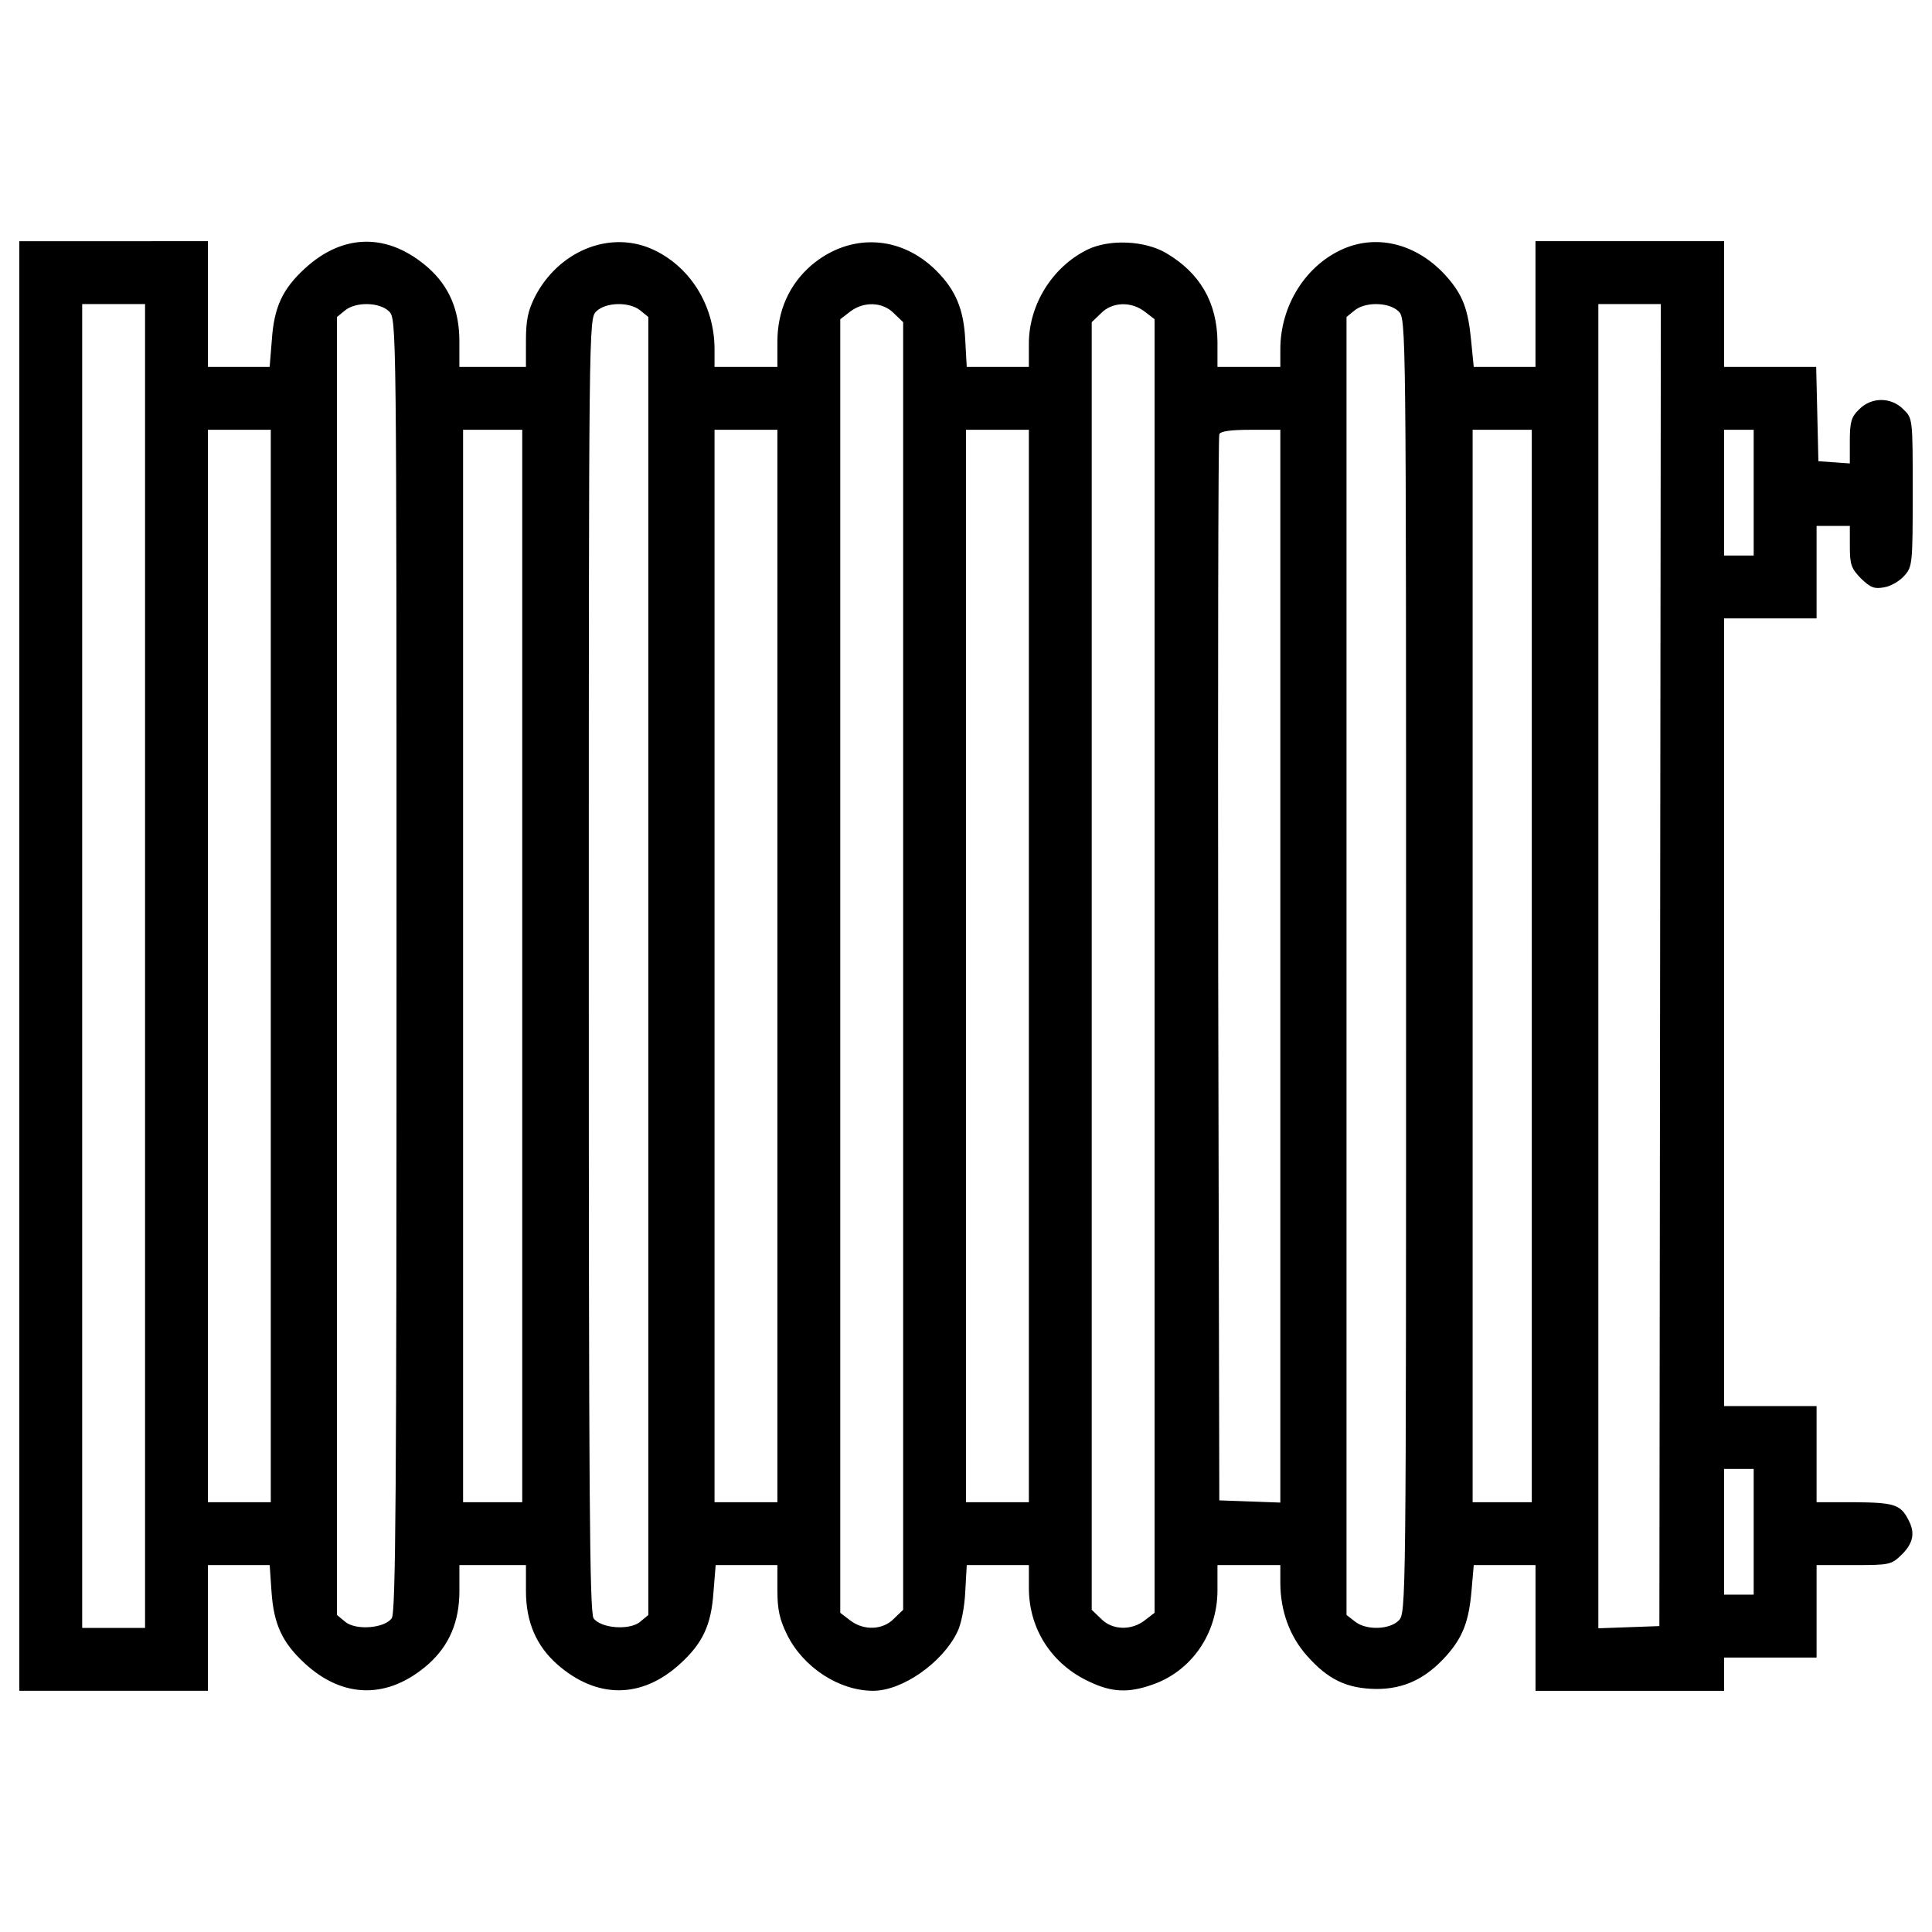 <?xml version="1.0" encoding="utf-8"?>
<!-- Svg Vector Icons : http://www.onlinewebfonts.com/icon -->
<!DOCTYPE svg PUBLIC "-//W3C//DTD SVG 1.1//EN" "http://www.w3.org/Graphics/SVG/1.1/DTD/svg11.dtd">
<svg version="1.1" xmlns="http://www.w3.org/2000/svg" xmlns:xlink="http://www.w3.org/1999/xlink" x="0px" y="0px" viewBox="0 0 1000 1000" enable-background="new 0 0 1000 1000" xml:space="preserve">
<g><g transform="translate(0,392) scale(0.1,-0.1)"><path d="M100-1080v-3751.6h488.1h488.1v325.4v325.4H1237h158.9l9.6-139.7c11.5-166.5,55.5-262.2,172.3-369.4c199.1-183.8,432.6-185.7,639.3-3.8c107.2,95.7,160.8,218.2,160.8,379v134H2550h172.3v-134c0-160.8,53.6-283.3,160.8-379c206.7-181.8,440.2-179.9,639.3,3.8c114.8,105.3,158.9,199.1,170.4,367.5l11.5,141.7H3863h160.8v-130.2c0-101.4,11.5-151.2,49.8-229.7c84.2-170.4,269.9-290.9,446-290.9c151.2,0,357.9,145.5,434.5,302.4c21.1,40.2,38.3,130.1,42.1,210.5l7.7,137.8h160.8h160.8v-118.7c0-212.5,118.7-396.2,315.8-486.2c112.9-53.6,199.1-57.4,319.6-15.3c204.8,68.9,340.7,264.2,340.7,490v130.2h162.7H6627v-91.9c0-143.6,47.9-275.6,135.9-375.2c111-126.3,208.6-172.3,361.8-174.2c143.6,0,256.5,53.6,363.7,174.2c84.2,95.7,114.8,178,128.2,335l11.5,132.1h158.9h160.8v-325.4v-325.4h488.1h488.1v86.1v86.1h239.3h239.3v239.3v239.3h193.3c187.6,0,193.3,1.9,248.8,55.5c59.3,59.3,68.9,112.9,32.5,179.9c-40.2,78.5-74.6,88.1-277.5,90h-197.1v248.8v248.8h-239.3h-239.3v2038.5V719.2h239.3h239.3v239.3v239.3h86.1h86.1v-107.2c0-93.8,7.7-112.9,57.4-164.6c49.8-47.9,68.9-55.5,120.6-45.9c34.4,5.7,80.4,32.5,105.3,61.3c40.2,45.9,42.1,61.2,42.1,430.7c0,380.9,0,382.8-47.9,428.7c-63.2,65.1-166.5,65.1-229.7,0c-40.2-38.3-47.9-65.1-47.9-162.7v-116.8l-80.4,5.7l-82.3,5.7l-5.7,245l-5.7,243.1h-237.4h-239.3v325.4v325.4h-488.1h-488.1v-325.4v-325.4h-160.8H7628l-13.4,135.9c-15.3,160.8-42.1,235.4-126.3,331.1c-147.4,166.5-352.2,222-532.1,145.5c-197.1-84.2-329.2-294.8-329.2-520.6v-91.9h-162.7h-162.7v130.2c-1.9,202.9-90,356-266.1,459.4c-111,65.1-294.8,72.7-407.7,17.2c-181.8-90-302.4-285.2-302.4-486.2v-120.6h-160.8h-160.8l-7.7,139.7c-7.7,158.9-49.8,258.4-149.3,357.9c-185.7,185.7-447.9,197.1-646.9,28.7c-114.8-99.5-176.1-235.4-176.1-396.2v-130.2h-162.7h-162.7v91.9c0,229.7-130.2,434.5-329.2,520.6c-220.1,93.8-480.4-15.3-601-250.7c-36.4-72.7-45.9-122.5-45.9-227.8v-134H2550h-172.3v134c0,160.8-53.6,283.3-160.8,379c-206.7,181.8-440.2,179.9-639.3-3.8c-114.8-105.3-158.9-199.1-170.4-367.5l-11.5-141.6H1237h-160.8v325.4v325.4H588.1H100V-1080z M750.8-1080v-3426.2H588.1H425.4V-1080v3426.2h162.7h162.7V-1080z M2014.1,2307.9c38.3-38.3,38.3-63.2,38.3-3384.1c0-2729.5-3.8-3351.5-24.9-3380.2c-38.3-51.7-183.8-63.2-239.3-19.1l-44,36.4V-1080v3359.2l42.1,34.4C1843.7,2359.6,1966.2,2355.7,2014.1,2307.9z M3313.7,2313.6l42.1-34.4V-1080v-3359.2l-44-36.4c-55.5-44-201-32.5-239.3,19.1c-21,28.7-24.9,650.8-24.9,3380.2c0,3320.9,0,3345.8,38.3,3384.1C3133.8,2355.7,3256.3,2359.6,3313.7,2313.6z M4626.8,2298.3l47.9-45.9V-1080v-3332.4l-47.9-45.9c-57.4-59.3-157-63.2-227.8-7.7l-49.8,38.3V-1080v3347.7l49.8,38.3C4469.8,2361.5,4569.3,2357.7,4626.8,2298.3z M5926.4,2306l49.8-38.3V-1080v-3347.7l-49.8-38.3c-70.8-55.5-170.4-51.7-227.8,7.7l-47.9,45.9V-1080v3332.4l47.9,45.9C5756.1,2357.7,5855.6,2361.5,5926.4,2306z M7239.5,2307.9c38.3-38.3,38.3-63.2,38.3-3387.9c0-3324.7,0-3349.6-38.3-3387.9c-47.9-47.9-170.4-51.7-227.8-3.8l-42.1,32.5V-1080v3359.2l42.1,34.4C7069.1,2359.6,7191.6,2355.7,7239.5,2307.9z M8592.7-1074.3l-3.8-3422.3l-157-5.7l-158.9-5.7V-1080v3426.2h162.7h160.8L8592.7-1074.3z M1401.6-1080v-2775.4h-162.7h-162.7V-1080v2775.4h162.7h162.7V-1080z M2703.1-1080v-2775.4H2550h-153.1V-1080v2775.4H2550h153.1V-1080z M4023.8-1080v-2775.4h-162.7h-162.7V-1080v2775.4h162.7h162.7V-1080z M5325.4-1080v-2775.4h-162.7H5000V-1080v2775.4h162.7h162.7V-1080z M6627-1080v-2777.3l-157,5.7l-158.9,5.7l-5.7,2746.7c-1.9,1510.2,0,2758.2,5.7,2771.6c5.7,15.3,57.4,23,162.7,23H6627V-1080z M7928.5-1080v-2775.4h-153.1h-153.1V-1080v2775.4h153.1h153.1V-1080z M9077,1370v-325.4h-76.6h-76.6V1370v325.4h76.6h76.6V1370z M9077-4008.5v-325.4h-76.6h-76.6v325.4v325.4h76.6h76.6V-4008.5z"/></g></g>
</svg>